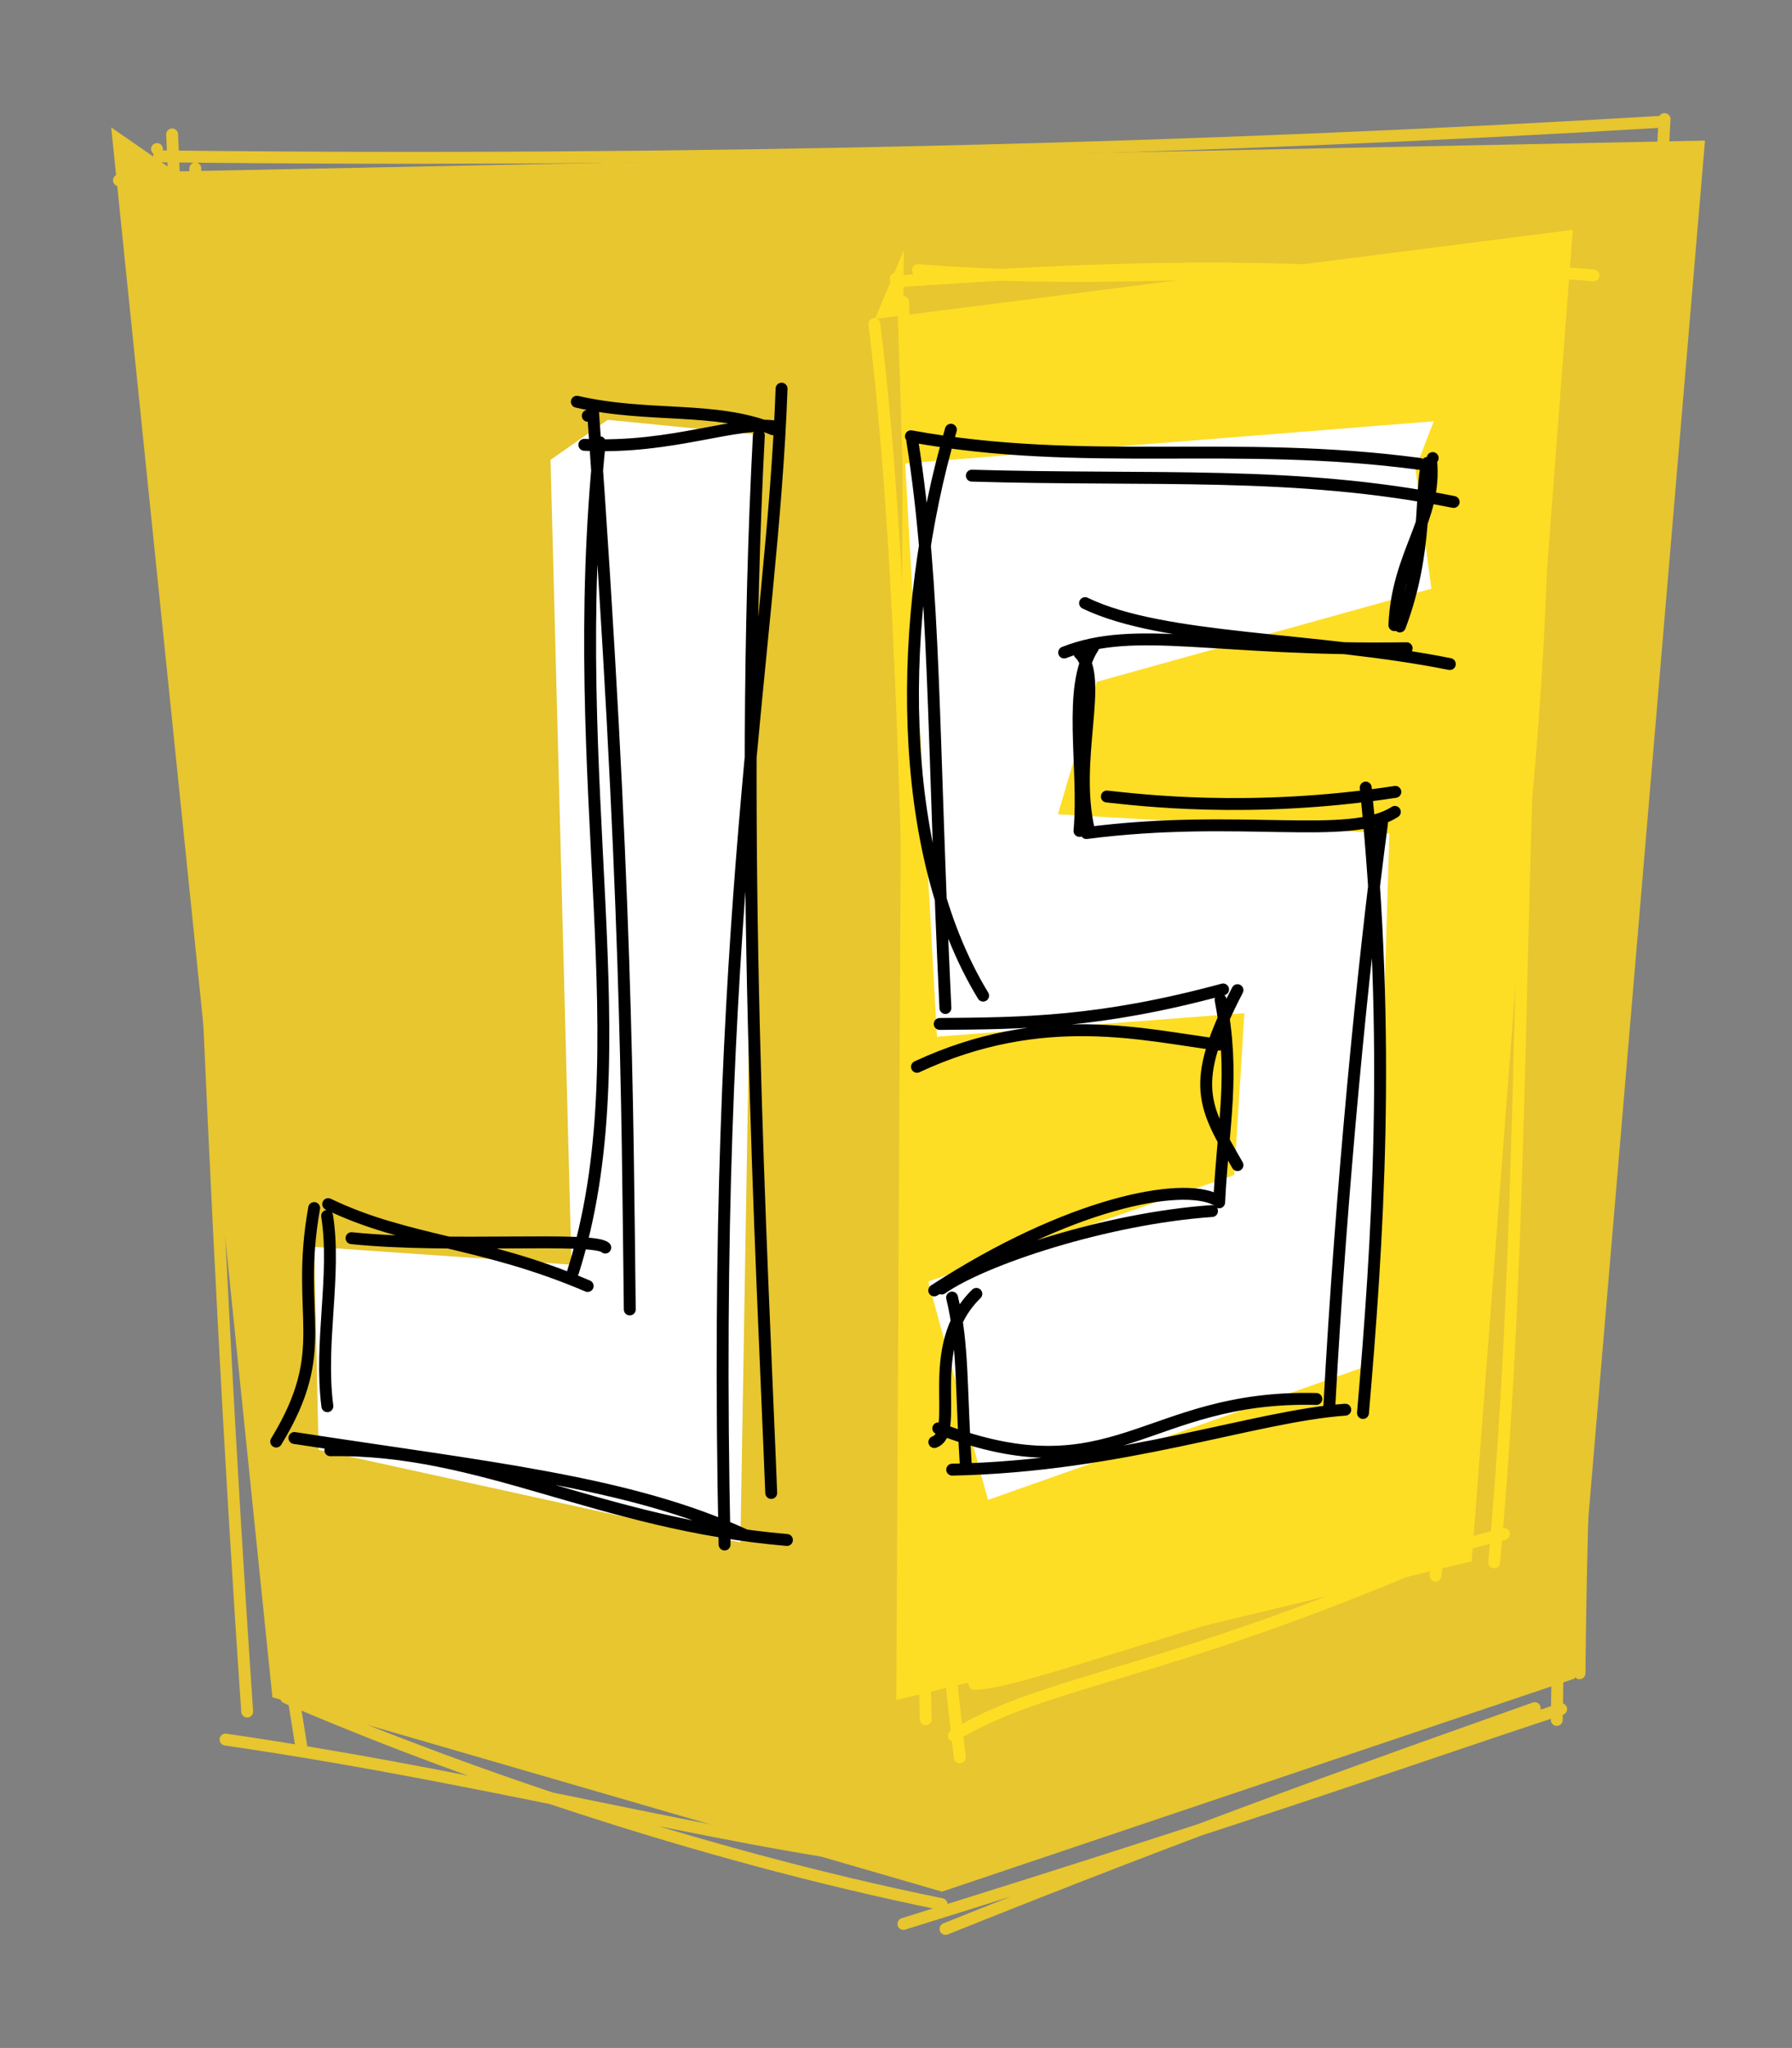 <?xml version="1.0" standalone="no"?>
<!DOCTYPE svg PUBLIC "-//W3C//DTD SVG 1.1//EN" "http://www.w3.org/Graphics/SVG/1.1/DTD/svg11.dtd">
<svg version="1.1" xmlns="http://www.w3.org/2000/svg" viewBox="0 0 150.631 172.076" width="150.631" height="172.076"><rect x="0" y="0" width="150.631" height="172.076" fill="#808080" stroke="none"/><!-- svg-source:excalidraw --><defs><style class="style-fonts">
      </style></defs><g stroke-linecap="round"><g transform="translate(13.198 12.525) rotate(0 63.906 73.347)" fill-rule="evenodd"><path d="M1.49 1.88 L130.12 -0.71 L119.17 128.51 L65.98 146.42 L9.7 130.09 L-3.85 -1.82" stroke="none" stroke-width="0" fill="#e7c62f" fill-rule="evenodd"></path><path d="M-3.2 2.62 C39.88 3.24, 86.43 -1.17, 127.43 2.51 M0.17 0.61 C44.59 1.14, 88.68 -0.02, 126.59 -2.3 M125.98 0.54 C129.12 28.74, 120.17 64.01, 119.57 128.07 M126.72 -2.52 C124.18 47.25, 118.15 90.8, 117.66 131.99 M115.81 131 C101.39 136.13, 88.26 140.74, 66.28 149.55 M118.03 131.08 C106.26 134.95, 93.28 139.65, 62.74 149.13 M66.05 144.26 C51.03 143.1, 29.77 137.13, 5.76 133.64 M65.95 147.47 C45.02 143.21, 24.6 136.05, 10.85 130.11 M12.13 134.23 C5.65 94.69, 3.23 47.86, 3.22 1.63 M7.58 131.29 C4.53 86.95, 3.32 44.91, 1.27 -1.23 M0 0 C0 0, 0 0, 0 0 M0 0 C0 0, 0 0, 0 0" stroke="#e7c62f" stroke-width="1" fill="none"></path></g></g><mask></mask><g stroke-linecap="round"><g transform="translate(75.288 23.418) rotate(0 27.777 59.73)" fill-rule="evenodd"><path d="M0.68 -2.4 L0.05 119.42 L48.42 107.77 L56.92 -4.11 L-1.74 3.38" stroke="none" stroke-width="0" fill="#fedd25" fill-rule="evenodd"></path><path d="M-1.79 3.8 C2.29 37.25, -0.04 78.54, 5.39 124.24 M0.62 1.94 C2.11 39.72, 1.32 75.85, 2.53 121.04 M6.61 118.06 C9.95 118.18, 24.66 112.46, 51.13 105.47 M4.89 122.42 C12.47 117.68, 23.35 117.32, 47.89 106.41 M45.38 108.97 C48.99 71.75, 56.58 34.66, 53.73 2 M50.31 107.86 C53.47 73.16, 51.71 39.45, 55.64 -1.59 M58.66 -0.28 C38.88 -1.97, 21.25 0.83, 1.87 -0.72 M55.02 0.79 C39.84 -0.54, 29.17 -1.84, 0.22 0.22 M0 0 C0 0, 0 0, 0 0 M0 0 C0 0, 0 0, 0 0" stroke="#fedd25" stroke-width="1" fill="none"></path></g></g><mask></mask><g stroke-linecap="round"><g transform="translate(49.407 34.936) rotate(0 -3.995 46.164)" fill-rule="evenodd"><path d="M1.68 0.34 L14.4 1.6 L12.83 94.66 L-22.63 86.88 L-22.99 69.83 L-1.37 71.33 L-3.13 3.7" stroke="none" stroke-width="0" fill="#fff" fill-rule="evenodd"></path><path d="M-0.29 2.44 C7.29 2.81, 12.56 0.29, 16.02 0.94 M-0.92 -1.18 C5.16 0.21, 10.73 -0.84, 15.57 1.13 M16.29 -2.28 C15.52 19.58, 10.35 41.72, 11.5 94.84 M14.38 1.64 C12.63 34.89, 14.67 71.36, 15.42 90.51 M16.74 94.46 C0.89 93.1, -8.95 86.7, -21.64 86.92 M13.2 94.04 C3.53 89.57, -8.54 88.37, -24.66 85.89 M-26.19 86.19 C-21.39 78.33, -24.64 75.75, -23 66.57 M-21.89 83.22 C-22.58 77.87, -21.13 72.18, -21.91 67.23 M-19.86 69.1 C-11.7 69.95, 0.51 68.95, 1.47 69.89 M-21.82 66.24 C-15.08 69.48, -8.97 69.29, -0.01 73.12 M-1.24 71.94 C4.68 53.24, -1.98 31.33, 1.01 2.22 M3.53 75.09 C3.32 57.62, 3.32 39.69, 0.4 -0.92 M0 0 C0 0, 0 0, 0 0 M0 0 C0 0, 0 0, 0 0" stroke="#0000" stroke-width="1" fill="none"></path></g></g><mask></mask><g stroke-linecap="round"><g transform="translate(120.429 38.487) rotate(0 -21.306 42.613)" fill-rule="evenodd"><path d="M0.09 -3.09 L-44.34 0.45 L-41.67 48.62 L-15.83 46.64 L-16.68 60.24 L-42.4 69.19 L-37.38 87.54 L-5.02 76.11 L-3.64 31.56 L-31.5 29.93 L-28.23 18.8 L-0.11 10.98 L-1.45 0.9" stroke="none" stroke-width="0" fill="#fff" fill-rule="evenodd"></path><path d="M1.76 3.69 C-11.53 1.03, -23.54 1.93, -38.74 1.48 M-1.1 0.49 C-16.61 -1.58, -29.28 0.82, -43.86 -1.83 M-40.5 -2.38 C-45.04 13.06, -45.23 32.99, -37.79 45.17 M-43.74 -1.43 C-41.76 11.09, -42.07 22.94, -40.96 46.21 M-43.35 51.15 C-32.71 46.2, -24.15 48.53, -17.99 49.29 M-41.44 47.55 C-34.45 47.49, -28.04 47.47, -17.62 44.65 M-16.41 44.71 C-20.55 52.66, -19.22 54.51, -16.41 59.41 M-17.83 45.52 C-16.61 51.86, -17.61 55.83, -17.95 62.54 M-18.22 62.31 C-21.17 60.82, -30.56 62.58, -41.9 69.94 M-18.55 63.27 C-27.43 63.89, -37.76 67.31, -41.27 69.78 M-38.36 70.23 C-42.94 74.69, -39.61 81.84, -41.89 82.68 M-40.4 70.54 C-39.44 74.44, -39.66 78.35, -39.23 84.84 M-41.56 81.53 C-26.7 87.24, -24.25 78.7, -9.78 79.06 M-40.39 85 C-26.09 84.71, -14.99 80.5, -7.35 79.96 M-5.86 80.24 C-4.65 66.09, -3.45 49.02, -5.63 27.69 M-8.69 79.71 C-7.71 61.53, -5.84 42.52, -4.26 30.67 M-3.14 28.05 C-15.38 29.92, -24.89 28.7, -27.39 28.44 M-3.18 29.73 C-7.02 32.21, -16.28 29.85, -29.11 31.51 M-28.89 31.29 C-30.31 25.3, -27.6 18.46, -29.69 16.41 M-29.69 31.33 C-29.21 25.99, -30.74 19.22, -28.54 15.91 M-29.22 12.19 C-22.57 15.4, -9.9 15.04, 1.44 17.31 M-30.98 16.34 C-24.88 13.95, -18.41 16.23, -2.19 15.98 M-2.76 14.15 C-0.37 7.83, -1.09 2.67, -0.45 0.41 M-3.22 14.04 C-2.98 8.03, 0.34 5.19, -0.13 0.25 M0 0 C0 0, 0 0, 0 0 M0 0 C0 0, 0 0, 0 0" stroke="#0000" stroke-width="1" fill="none"></path></g></g><mask></mask></svg>